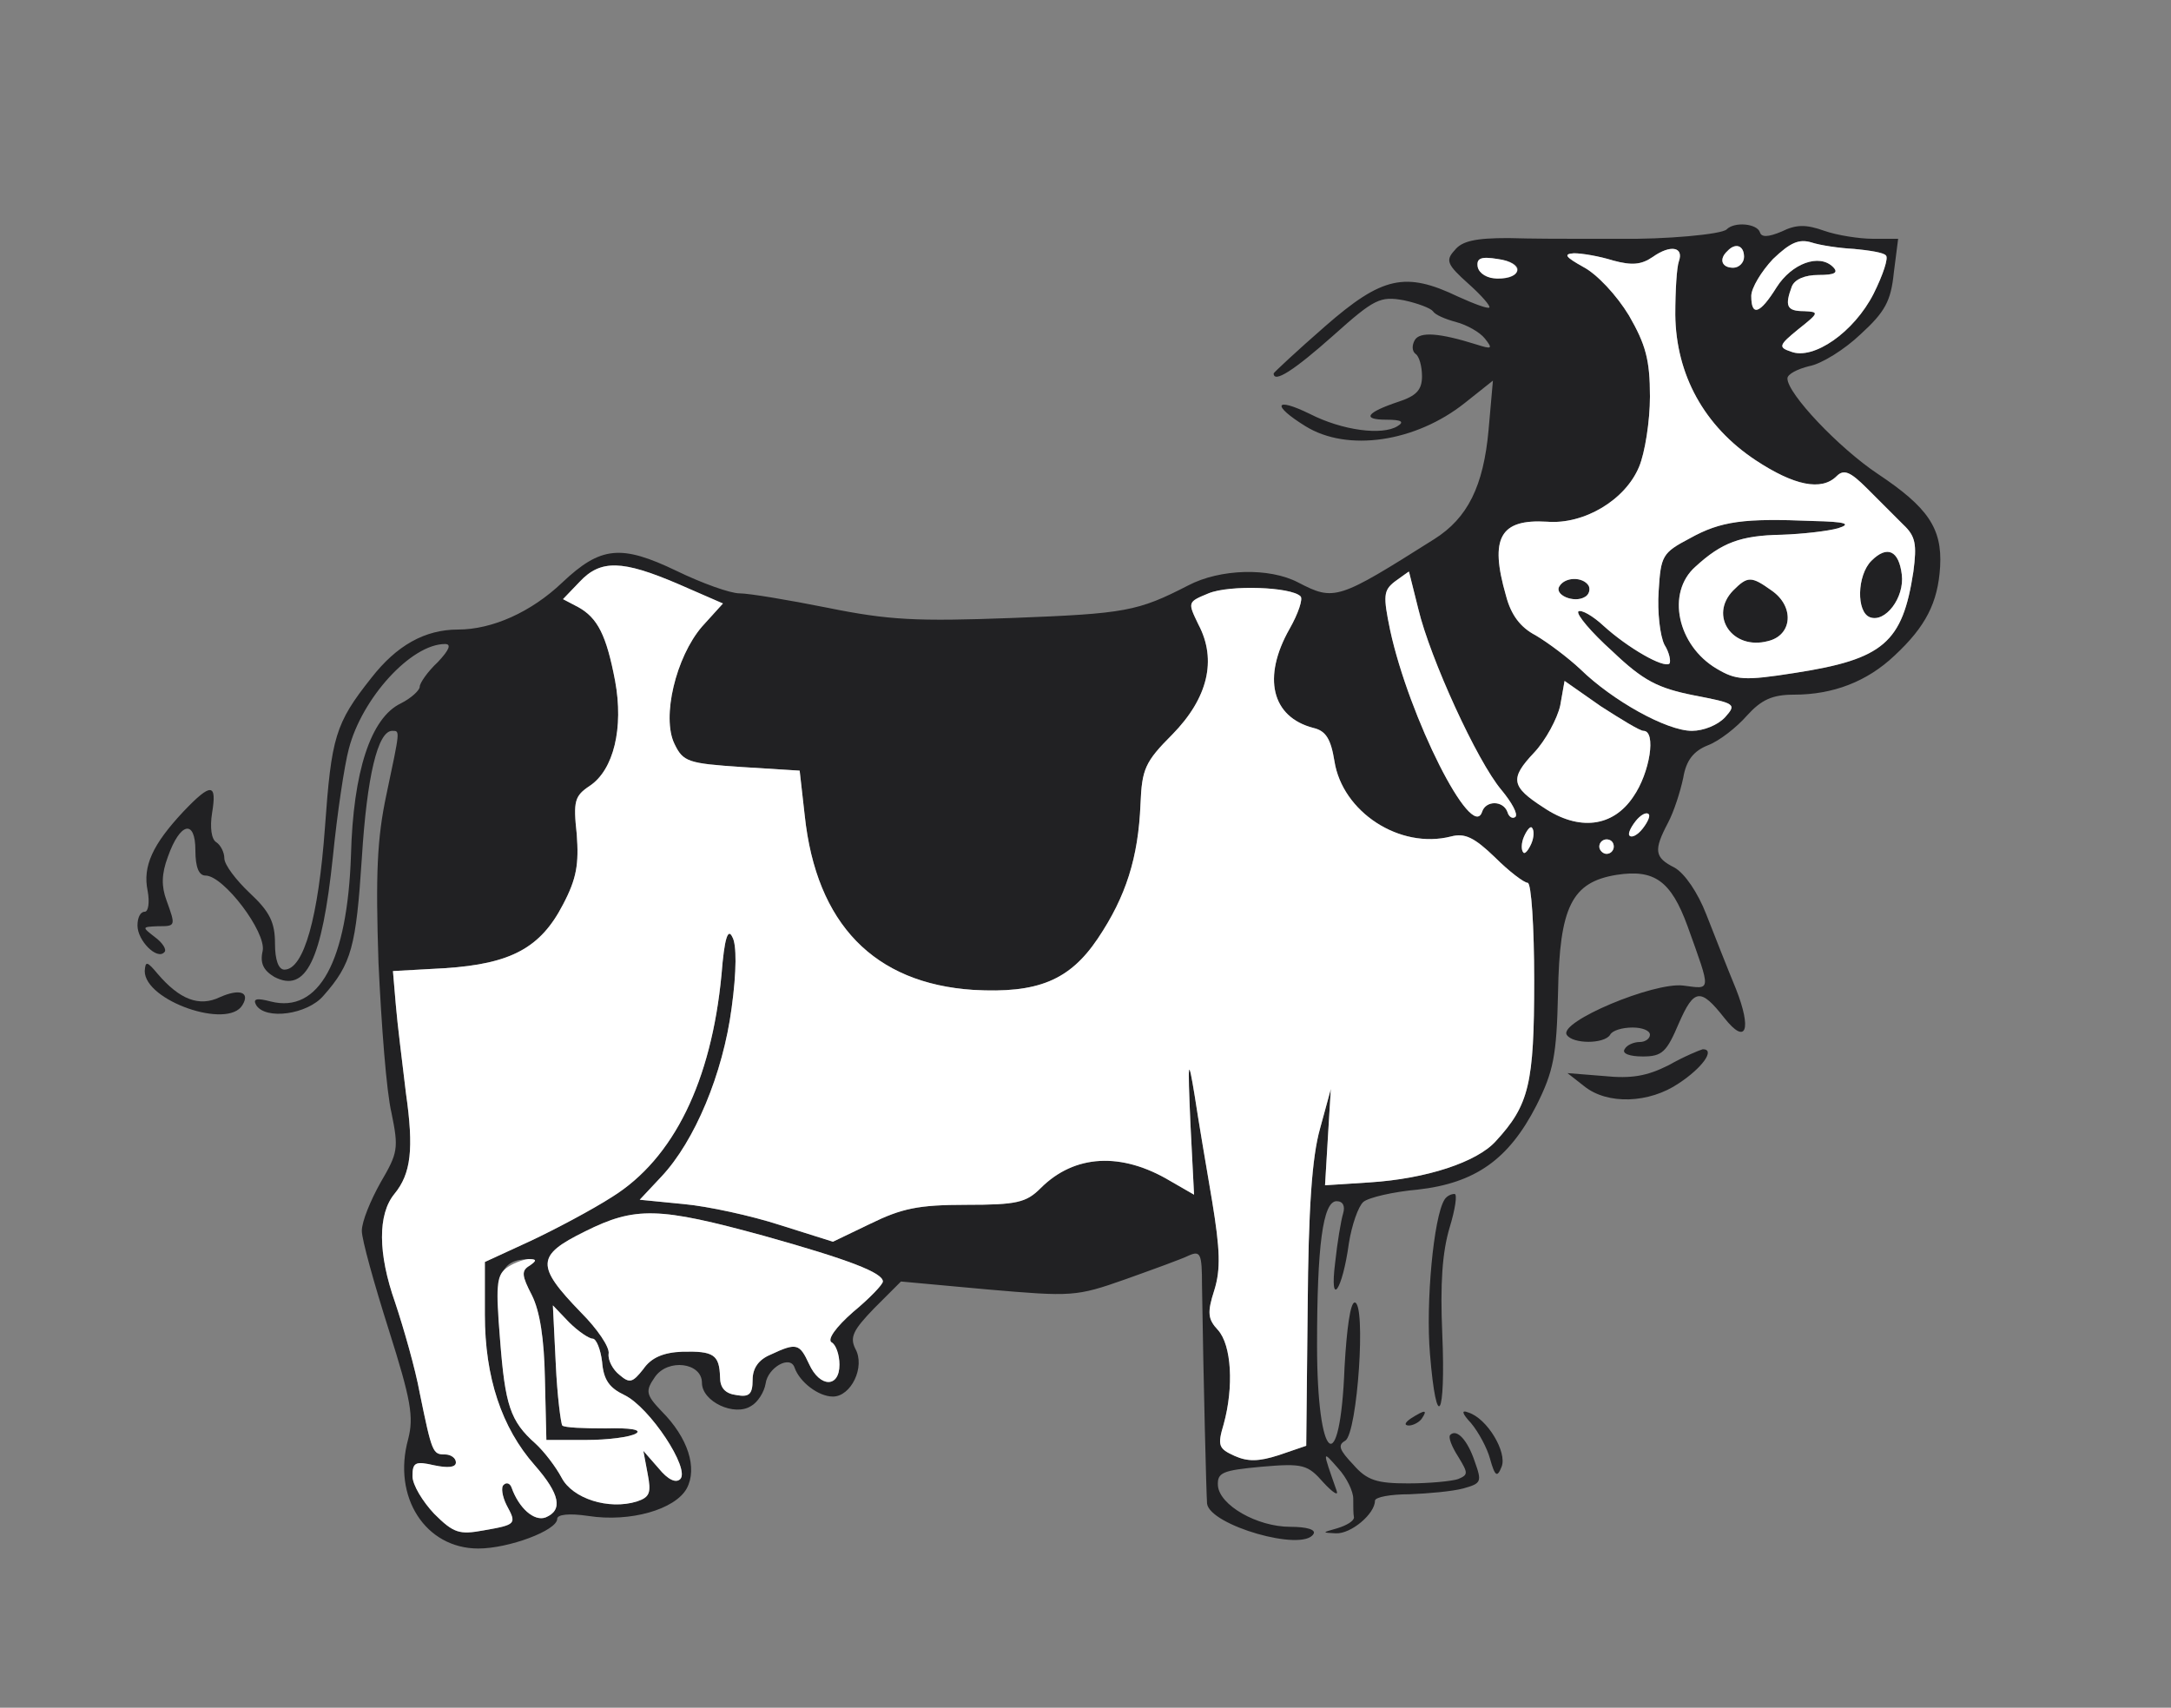 <!--?xml version="1.0" standalone="no"?-->

<svg xmlns="http://www.w3.org/2000/svg" width="300pt" height="236pt" viewBox="0 0 300 236" preserveAspectRatio="xMidYMid meet">
<rect x="0" y="0" width="300" height="236" fill="#808080" stroke="none"/>
<g transform="translate(0,236) scale(0.1,-0.1)" fill="#212123" stroke="none">
<path style="position: relative;" class="node" id="node1" d="M2386 2043 c-7 -7 -86 -14 -148 -13 -16 0 -43 0 -60 0 -18 0 -60 0
-94 1 -45 0 -64 -4 -74 -17 -13 -14 -10 -20 19 -46 18 -16 31 -31 29 -33 -2
-2 -21 5 -43 15 -73 35 -105 28 -184 -41 -39 -34 -71 -64 -71 -65 0 -14 28 4
82 52 57 51 65 55 98 49 19 -4 37 -11 40 -15 3 -5 17 -11 32 -15 15 -4 33 -14
40 -23 11 -14 10 -15 -12 -8 -51 16 -78 18 -85 6 -4 -7 -4 -15 1 -19 5 -3 9
-17 9 -31 0 -19 -8 -27 -32 -35 -45 -15 -52 -25 -17 -25 21 0 25 -3 15 -9 -21
-13 -76 -6 -121 17 -49 24 -53 12 -6 -17 58 -36 152 -22 220 32 l39 31 -6 -68
c-7 -78 -29 -122 -75 -151 -133 -84 -138 -86 -188 -60 -40 21 -108 19 -152 -4
-70 -36 -87 -39 -243 -45 -133 -5 -171 -3 -255 14 -55 11 -109 20 -122 20 -13
0 -52 14 -87 31 -77 37 -105 34 -158 -16 -43 -41 -97 -65 -144 -65 -46 0 -85
-22 -120 -67 -50 -63 -55 -82 -64 -207 -9 -123 -29 -196 -56 -196 -8 0 -13 13
-13 36 0 29 -7 44 -35 70 -19 18 -35 39 -35 48 0 8 -5 18 -11 22 -7 4 -9 21
-6 40 7 42 -1 43 -40 2 -42 -45 -56 -75 -49 -109 3 -16 1 -29 -4 -29 -6 0 -10
-8 -10 -19 0 -21 27 -48 37 -37 4 3 -2 13 -13 21 -18 14 -18 14 4 15 25 0 25
0 12 36 -7 19 -7 36 2 60 17 48 38 52 38 9 0 -24 5 -35 14 -35 25 0 84 -78 79
-104 -4 -17 1 -27 16 -36 44 -23 66 23 81 166 6 60 16 127 22 149 18 70 86
145 133 145 9 0 6 -8 -10 -25 -14 -13 -25 -29 -25 -34 0 -5 -12 -16 -26 -23
-42 -20 -66 -95 -69 -210 -5 -146 -44 -219 -111 -202 -19 5 -25 4 -20 -5 13
-21 71 -13 93 13 39 44 45 68 53 190 7 113 22 176 42 176 11 0 11 2 -8 -88
-13 -61 -15 -110 -11 -232 4 -86 11 -179 18 -208 10 -49 9 -55 -15 -96 -14
-25 -26 -54 -26 -67 0 -12 17 -73 37 -136 31 -98 35 -121 27 -152 -22 -80 24
-151 97 -151 42 0 109 25 109 41 0 6 16 8 43 4 58 -9 120 9 136 38 15 28 2 70
-35 107 -22 23 -22 28 -9 47 18 26 65 20 65 -8 0 -26 45 -47 68 -32 9 5 18 19
20 31 3 22 34 40 40 22 7 -20 33 -40 53 -40 25 0 45 41 31 66 -8 16 -3 26 26
56 l37 37 120 -11 c116 -10 122 -10 190 14 39 14 78 28 88 33 16 7 18 2 18
-41 2 -133 6 -290 7 -302 4 -30 132 -67 147 -42 4 6 -9 10 -32 10 -46 0 -98
30 -100 57 -1 18 6 21 60 26 58 5 64 3 86 -22 13 -14 21 -19 18 -11 -20 57
-20 56 2 31 12 -13 21 -32 21 -42 0 -10 0 -22 1 -26 0 -5 -10 -11 -23 -15 -21
-6 -22 -6 -2 -7 21 -1 54 27 54 45 0 5 21 9 48 9 26 1 59 4 74 8 25 7 26 9 16
37 -10 30 -25 46 -34 37 -3 -3 2 -16 11 -30 14 -23 14 -25 0 -31 -9 -3 -40 -6
-69 -6 -43 0 -57 4 -76 26 -19 20 -22 27 -11 33 17 11 29 191 13 191 -6 0 -11
-36 -14 -89 -6 -158 -38 -133 -38 30 0 137 8 199 27 199 9 0 12 -7 9 -17 -3
-10 -8 -40 -11 -68 -8 -64 10 -39 19 27 4 25 13 51 20 57 7 6 41 14 75 17 80
9 126 42 164 116 24 48 28 69 30 156 2 119 19 153 81 163 52 8 75 -8 98 -71
33 -92 33 -87 -6 -82 -41 5 -172 -50 -161 -68 8 -13 52 -13 60 0 3 6 17 10 31
10 13 0 24 -4 24 -10 0 -5 -6 -10 -14 -10 -8 0 -18 -4 -21 -10 -4 -6 7 -10 25
-10 27 0 33 6 50 46 21 48 30 49 63 7 30 -38 38 -16 16 40 -12 29 -30 75 -41
103 -12 31 -30 57 -44 65 -28 14 -29 24 -9 62 8 15 17 43 21 62 4 24 14 37 34
45 16 6 40 25 54 41 20 22 35 29 65 29 54 0 101 18 139 54 43 40 60 73 63 123
3 53 -17 82 -86 128 -54 36 -125 111 -125 132 0 6 14 13 30 17 17 3 49 23 71
44 34 31 42 46 46 85 l6 47 -35 0 c-19 0 -50 5 -67 11 -25 9 -39 9 -59 -1 -19
-8 -28 -8 -30 -1 -4 12 -35 15 -46 4z m176 -27 c21 -2 41 -5 44 -9 4 -3 -4
-27 -17 -53 -27 -53 -83 -92 -114 -80 -18 6 -17 9 10 31 29 23 29 24 8 25 -24
0 -27 7 -17 34 4 10 18 16 37 16 22 0 28 3 20 11 -19 19 -57 5 -78 -28 -23
-37 -35 -41 -35 -12 0 11 14 34 30 51 24 23 36 28 53 23 12 -4 39 -8 59 -9z
m-242 -17 c-3 -8 -5 -41 -5 -74 1 -83 40 -154 111 -201 53 -35 91 -43 112 -22
10 10 19 6 42 -17 17 -17 39 -39 50 -50 17 -16 19 -27 14 -65 -15 -98 -41
-121 -164 -140 -70 -11 -81 -10 -108 6 -54 32 -70 105 -29 141 36 33 62 43
119 44 29 1 64 5 78 9 19 6 11 9 -35 10 -95 4 -127 0 -170 -24 -38 -20 -40
-24 -43 -73 -2 -29 2 -62 8 -74 7 -11 9 -23 7 -26 -8 -7 -58 22 -91 52 -15 14
-31 23 -35 20 -3 -4 18 -29 47 -55 43 -41 63 -51 113 -61 57 -11 59 -12 43
-30 -10 -11 -30 -19 -46 -19 -35 0 -110 42 -154 85 -17 16 -45 37 -62 47 -21
11 -34 28 -41 55 -23 80 -8 106 57 102 51 -4 108 30 127 76 8 19 15 63 15 97
0 51 -6 72 -29 112 -17 28 -44 57 -63 67 -25 14 -28 18 -13 19 11 0 35 -4 54
-10 26 -7 39 -6 55 5 24 17 43 14 36 -6z m90 6 c0 -8 -7 -15 -15 -15 -16 0
-20 12 -8 23 11 12 23 8 23 -8z m-313 -19 c-6 -17 -51 -13 -55 5 -2 12 4 15
28 11 17 -2 29 -9 27 -16z m-1160 -433 l62 -27 -29 -32 c-36 -42 -56 -125 -38
-162 12 -25 19 -27 93 -32 l80 -5 7 -62 c16 -150 96 -232 233 -241 89 -5 133
13 172 71 39 58 56 112 59 186 2 48 6 58 44 96 49 50 62 103 36 152 -15 31
-15 31 14 43 29 12 114 9 127 -4 4 -3 -3 -24 -15 -45 -38 -67 -25 -122 33
-137 17 -4 24 -15 29 -46 11 -70 90 -122 161 -104 19 5 32 -1 61 -29 19 -19
40 -35 45 -35 5 0 9 -60 9 -135 0 -143 -7 -172 -53 -222 -26 -29 -96 -52 -174
-57 l-62 -4 4 67 4 66 -15 -55 c-11 -39 -16 -110 -17 -247 l-2 -191 -38 -13
c-28 -9 -43 -9 -61 -1 -22 10 -24 14 -15 44 14 51 11 109 -8 130 -14 15 -15
24 -5 55 9 29 8 56 -3 123 -8 47 -19 112 -24 145 -9 55 -10 53 -6 -38 l5 -98
-33 19 c-67 40 -132 37 -179 -10 -20 -20 -33 -23 -103 -23 -66 0 -89 -5 -132
-26 l-52 -25 -73 23 c-40 13 -100 26 -133 29 l-61 6 30 32 c46 49 85 142 97
233 7 51 7 88 1 98 -6 13 -11 -1 -15 -52 -14 -147 -66 -254 -151 -307 -28 -18
-79 -45 -113 -61 l-63 -29 0 -73 c0 -86 23 -156 69 -208 35 -40 39 -62 15 -72
-16 -6 -37 13 -47 41 -2 6 -7 8 -11 4 -4 -3 -2 -16 4 -28 14 -26 14 -27 -32
-35 -33 -6 -41 -4 -68 23 -16 17 -30 40 -30 52 0 19 4 21 30 15 19 -4 30 -3
30 4 0 6 -7 11 -15 11 -17 0 -18 2 -35 85 -6 33 -22 89 -34 125 -24 68 -24
122 -1 150 23 28 27 62 16 139 -5 42 -12 97 -14 122 l-4 47 72 4 c91 6 132 28
163 88 19 36 22 56 19 97 -5 46 -3 53 18 67 33 22 47 80 35 145 -12 63 -24 87
-51 102 l-21 11 23 24 c29 31 59 30 136 -3z m1023 -35 c16 -67 81 -210 115
-250 14 -17 23 -33 19 -37 -4 -3 -9 0 -11 7 -6 16 -30 16 -35 0 -14 -42 -101
131 -127 251 -10 48 -9 55 6 67 10 7 19 14 20 14 0 0 6 -24 13 -52z m311 -168
c18 0 9 -58 -14 -91 -28 -42 -75 -48 -124 -15 -45 29 -47 40 -13 76 16 17 32
47 36 65 l6 34 50 -35 c28 -18 54 -34 59 -34z m-1 -135 c-7 -9 -15 -13 -18
-10 -3 2 1 11 8 20 7 9 15 13 18 10 3 -2 -1 -11 -8 -20z m-154 -21 c-4 -9 -9
-15 -11 -12 -3 3 -3 13 1 22 4 9 9 15 11 12 3 -3 3 -13 -1 -22z m114 -4 c0 -5
-4 -10 -10 -10 -5 0 -10 5 -10 10 0 6 5 10 10 10 6 0 10 -4 10 -10z m-1174
-538 c118 -33 164 -51 164 -63 0 -4 -18 -23 -41 -42 -24 -21 -36 -38 -30 -42
6 -3 11 -17 11 -31 0 -32 -27 -32 -42 1 -13 28 -17 30 -53 13 -17 -7 -25 -19
-25 -35 0 -20 -5 -24 -22 -21 -16 2 -23 10 -23 25 -1 31 -9 36 -52 35 -26 -1
-43 -8 -54 -24 -15 -19 -19 -20 -33 -8 -9 7 -16 20 -15 29 2 9 -16 35 -38 57
-63 65 -62 79 5 112 70 35 102 34 248 -6z m-324 -41 c-12 -7 -11 -14 3 -41 11
-22 17 -60 18 -116 l2 -84 55 0 c30 0 61 4 69 9 8 5 -7 8 -42 7 -30 0 -57 1
-60 4 -2 3 -7 41 -9 85 l-4 81 22 -23 c13 -13 28 -23 33 -23 5 0 11 -15 13
-32 2 -25 10 -36 31 -46 35 -17 91 -102 77 -116 -6 -6 -17 -1 -30 15 l-21 24
6 -32 c5 -26 3 -32 -15 -38 -39 -12 -89 4 -104 33 -8 15 -24 36 -36 47 -35 31
-42 53 -49 144 -7 90 0 110 39 111 12 0 12 -2 2 -9z"></path>
<path style="position: relative;" class="node" id="node2" d="M2586 1585 c-20 -20 -21 -71 -2 -78 21 -8 48 27 44 59 -4 33 -20 41
-42 19z"></path>
<path style="position: relative;" class="node" id="node3" d="M2155 1550 c-8 -12 20 -24 35 -15 6 3 8 11 5 16 -8 12 -32 12 -40 -1z"></path>
<path style="position: relative;" class="node" id="node4" d="M2395 1544 c-34 -35 -1 -83 48 -70 34 8 37 48 5 70 -28 20 -33 20
-53 0z"></path>
<path style="position: relative;" class="node" id="node5" d="M200 1018 c0 -41 115 -81 135 -47 11 18 -4 23 -31 11 -29 -14 -56 -3
-86 32 -15 18 -17 18 -18 4z"></path>
<path style="position: relative;" class="node" id="node6" d="M2306 888 c-30 -15 -51 -19 -90 -15 l-50 4 23 -18 c32 -26 90 -24
131 4 32 21 51 47 33 47 -4 -1 -26 -10 -47 -22z"></path>
<path style="position: relative;" class="node" id="node7" d="M1996 702 c-15 -24 -26 -143 -20 -213 9 -110 22 -90 17 28 -3 69 0
112 10 146 8 26 11 47 7 47 -5 0 -11 -3 -14 -8z"></path>
<path style="position: relative;" class="node" id="node8" d="M1950 400 c-9 -6 -10 -10 -3 -10 6 0 15 5 18 10 8 12 4 12 -15 0z"></path>
<path style="position: relative;" class="node" id="node9" d="M2033 393 c10 -12 22 -34 26 -49 7 -25 10 -26 16 -11 8 20 -20 67
-46 75 -10 4 -9 -1 4 -15z"></path>
</g>
<g transform="translate(0,236) scale(0.1,-0.1)" fill="#FFFFFF" stroke="none">

<path style="position: relative;" class="node" id="node11" d="M2450 2002 c-16 -17 -30 -40 -30 -51 0 -29 12 -25 35 12 21 33 59 47
78 28 8 -8 2 -11 -20 -11 -19 0 -33 -6 -37 -16 -10 -27 -7 -34 17 -34 21 -1
21 -2 -8 -25 -27 -22 -28 -25 -10 -31 31 -12 87 27 114 80 13 26 21 50 17 53
-3 4 -23 7 -44 9 -20 1 -47 5 -59 9 -17 5 -29 0 -53 -23z"></path>
<path style="position: relative;" class="node" id="node12" d="M2284 2005 c-16 -11 -29 -12 -55 -5 -19 6 -43 10 -54 10 -15 -1 -12
-5 13 -19 19 -10 46 -39 63 -67 23 -40 29 -61 29 -112 0 -34 -7 -78 -15 -97
-19 -46 -76 -80 -127 -76 -65 4 -80 -22 -57 -102 7 -27 20 -44 41 -55 17 -10
45 -31 62 -47 44 -43 119 -85 154 -85 16 0 36 8 46 19 16 18 14 19 -43 30 -50
10 -70 20 -113 61 -29 26 -50 51 -47 55 4 3 20 -6 35 -20 33 -30 83 -59 91
-52 2 3 0 15 -7 26 -6 12 -10 45 -8 74 3 49 5 53 43 73 43 24 75 28 170 24 46
-1 54 -4 35 -10 -14 -4 -49 -8 -78 -9 -57 -1 -83 -11 -119 -44 -41 -36 -25
-109 29 -141 27 -16 38 -17 108 -6 123 19 149 42 164 140 5 38 3 49 -14 65
-11 11 -33 33 -50 50 -23 23 -32 27 -42 17 -21 -21 -59 -13 -112 22 -71 47
-110 118 -111 201 0 33 2 66 5 74 7 20 -12 23 -36 6z m344 -439 c4 -32 -23
-67 -44 -59 -19 7 -18 58 2 78 22 22 38 14 42 -19z m-433 -15 c3 -5 1 -13 -5
-16 -15 -9 -43 3 -35 15 8 13 32 13 40 1z m253 -7 c32 -22 29 -62 -5 -70 -49
-13 -82 35 -48 70 20 20 25 20 53 0z"></path>
<path style="position: relative;" class="node" id="node13" d="M2387 2013 c-12 -11 -8 -23 8 -23 8 0 15 7 15 15 0 16 -12 20 -23 8z"></path>
<path style="position: relative;" class="node" id="node14" d="M2042 1991 c2 -9 13 -16 27 -16 36 0 37 22 1 27 -24 4 -30 1 -28 -11z"></path>
<path style="position: relative;" class="node" id="node15" d="M801 1556 l-23 -24 21 -11 c27 -15 39 -39 51 -102 12 -65 -2 -123
-35 -145 -21 -14 -23 -21 -18 -67 3 -41 0 -61 -19 -97 -31 -60 -72 -82 -163
-88 l-72 -4 4 -47 c2 -25 9 -80 14 -122 11 -77 7 -111 -16 -139 -23 -28 -23
-82 1 -150 12 -36 28 -92 34 -125 17 -83 18 -85 35 -85 8 0 15 -5 15 -11 0 -7
-11 -8 -30 -4 -26 6 -30 4 -30 -15 0 -12 14 -35 30 -52 27 -27 35 -29 68 -23
46 8 46 9 32 35 -6 12 -8 25 -4 28 4 4 9 2 11 -4 10 -28 31 -47 47 -41 24 10
20 32 -15 72 -46 52 -69 122 -69 208 l0 73 63 29 c34 16 85 43 113 61 85 53
137 160 151 307 4 51 9 65 15 52 6 -10 6 -47 -1 -98 -12 -91 -51 -184 -97
-233 l-30 -32 61 -6 c33 -3 93 -16 133 -29 l73 -23 52 25 c43 21 66 26 132 26
70 0 83 3 103 23 47 47 112 50 179 10 l33 -19 -5 98 c-4 91 -3 93 6 38 5 -33
16 -98 24 -145 11 -67 12 -94 3 -123 -10 -31 -9 -40 5 -55 19 -21 22 -79 8
-130 -9 -30 -7 -34 15 -44 18 -8 33 -8 61 1 l38 13 2 191 c1 137 6 208 17 247
l15 55 -4 -66 -4 -67 62 4 c78 5 148 28 174 57 46 50 53 79 53 222 0 75 -4
135 -9 135 -5 0 -26 16 -45 35 -29 28 -42 34 -61 29 -71 -18 -150 34 -161 104
-5 31 -12 42 -29 46 -58 15 -71 70 -33 137 12 21 19 42 15 45 -13 13 -98 16
-127 4 -29 -12 -29 -12 -14 -43 26 -49 13 -102 -36 -152 -38 -38 -42 -48 -44
-96 -3 -74 -20 -128 -59 -186 -39 -58 -83 -76 -172 -71 -137 9 -217 91 -233
241 l-7 62 -80 5 c-74 5 -81 7 -93 32 -18 37 2 120 38 162 l29 32 -62 27 c-77
33 -107 34 -136 3z"></path>
<path style="position: relative;" class="node" id="node16" d="M1927 1556 c-15 -12 -16 -19 -6 -67 26 -120 113 -293 127 -251 5 16
29 16 35 0 2 -7 7 -10 11 -7 4 4 -5 20 -19 37 -34 40 -99 183 -115 250 -7 28
-13 52 -13 52 -1 0 -10 -7 -20 -14z"></path>
<path style="position: relative;" class="node" id="node17" d="M2156 1385 c-4 -18 -20 -48 -36 -65 -34 -36 -32 -47 13 -76 49 -33
96 -27 124 15 23 33 32 91 14 91 -5 0 -31 16 -59 34 l-50 35 -6 -34z"></path>
<path style="position: relative;" class="node" id="node18" d="M2260 1225 c-7 -9 -11 -18 -8 -20 3 -3 11 1 18 10 7 9 11 18 8 20 -3
3 -11 -1 -18 -10z"></path>
<path style="position: relative;" class="node" id="node19" d="M2106 1204 c-4 -9 -4 -19 -1 -22 2 -3 7 3 11 12 4 9 4 19 1 22 -2 3
-7 -3 -11 -12z"></path>
<path style="position: relative;" class="node" id="node20" d="M2210 1190 c0 -5 5 -10 10 -10 6 0 10 5 10 10 0 6 -4 10 -10 10 -5 0
-10 -4 -10 -10z"></path>
<path style="position: relative;" class="node" id="node21" d="M808 658 c-67 -33 -68 -47 -5 -112 22 -22 40 -48 38 -57 -1 -9 6 -22
15 -29 14 -12 18 -11 33 8 11 16 28 23 54 24 43 1 51 -4 52 -35 0 -15 7 -23
23 -25 17 -3 22 1 22 21 0 16 8 28 25 35 36 17 40 15 53 -13 15 -33 42 -33 42
-1 0 14 -5 28 -11 31 -6 4 6 21 30 42 23 19 41 38 41 42 0 12 -46 30 -164 63
-146 40 -178 41 -248 6z"></path>
<path style="position: relative;" class="node" id="node22" d="M699 607 c-13 -10 -14 -26 -8 -98 7 -91 14 -113 49 -144 12 -11 28
-32 36 -47 15 -29 65 -45 104 -33 18 6 20 12 15 38 l-6 32 21 -24 c13 -16 24
-21 30 -15 14 14 -42 99 -77 116 -21 10 -29 21 -31 46 -2 17 -8 32 -13 32 -5
0 -20 10 -33 23 l-22 23 4 -81 c2 -44 7 -82 9 -85 3 -3 30 -4 60 -4 35 1 50
-2 42 -7 -8 -5 -39 -9 -69 -9 l-55 0 -2 84 c-1 56 -7 94 -18 116 -14 27 -15
34 -3 41 10 7 10 9 -2 9 -8 -1 -22 -6 -31 -13z"></path>
</g>
</svg>